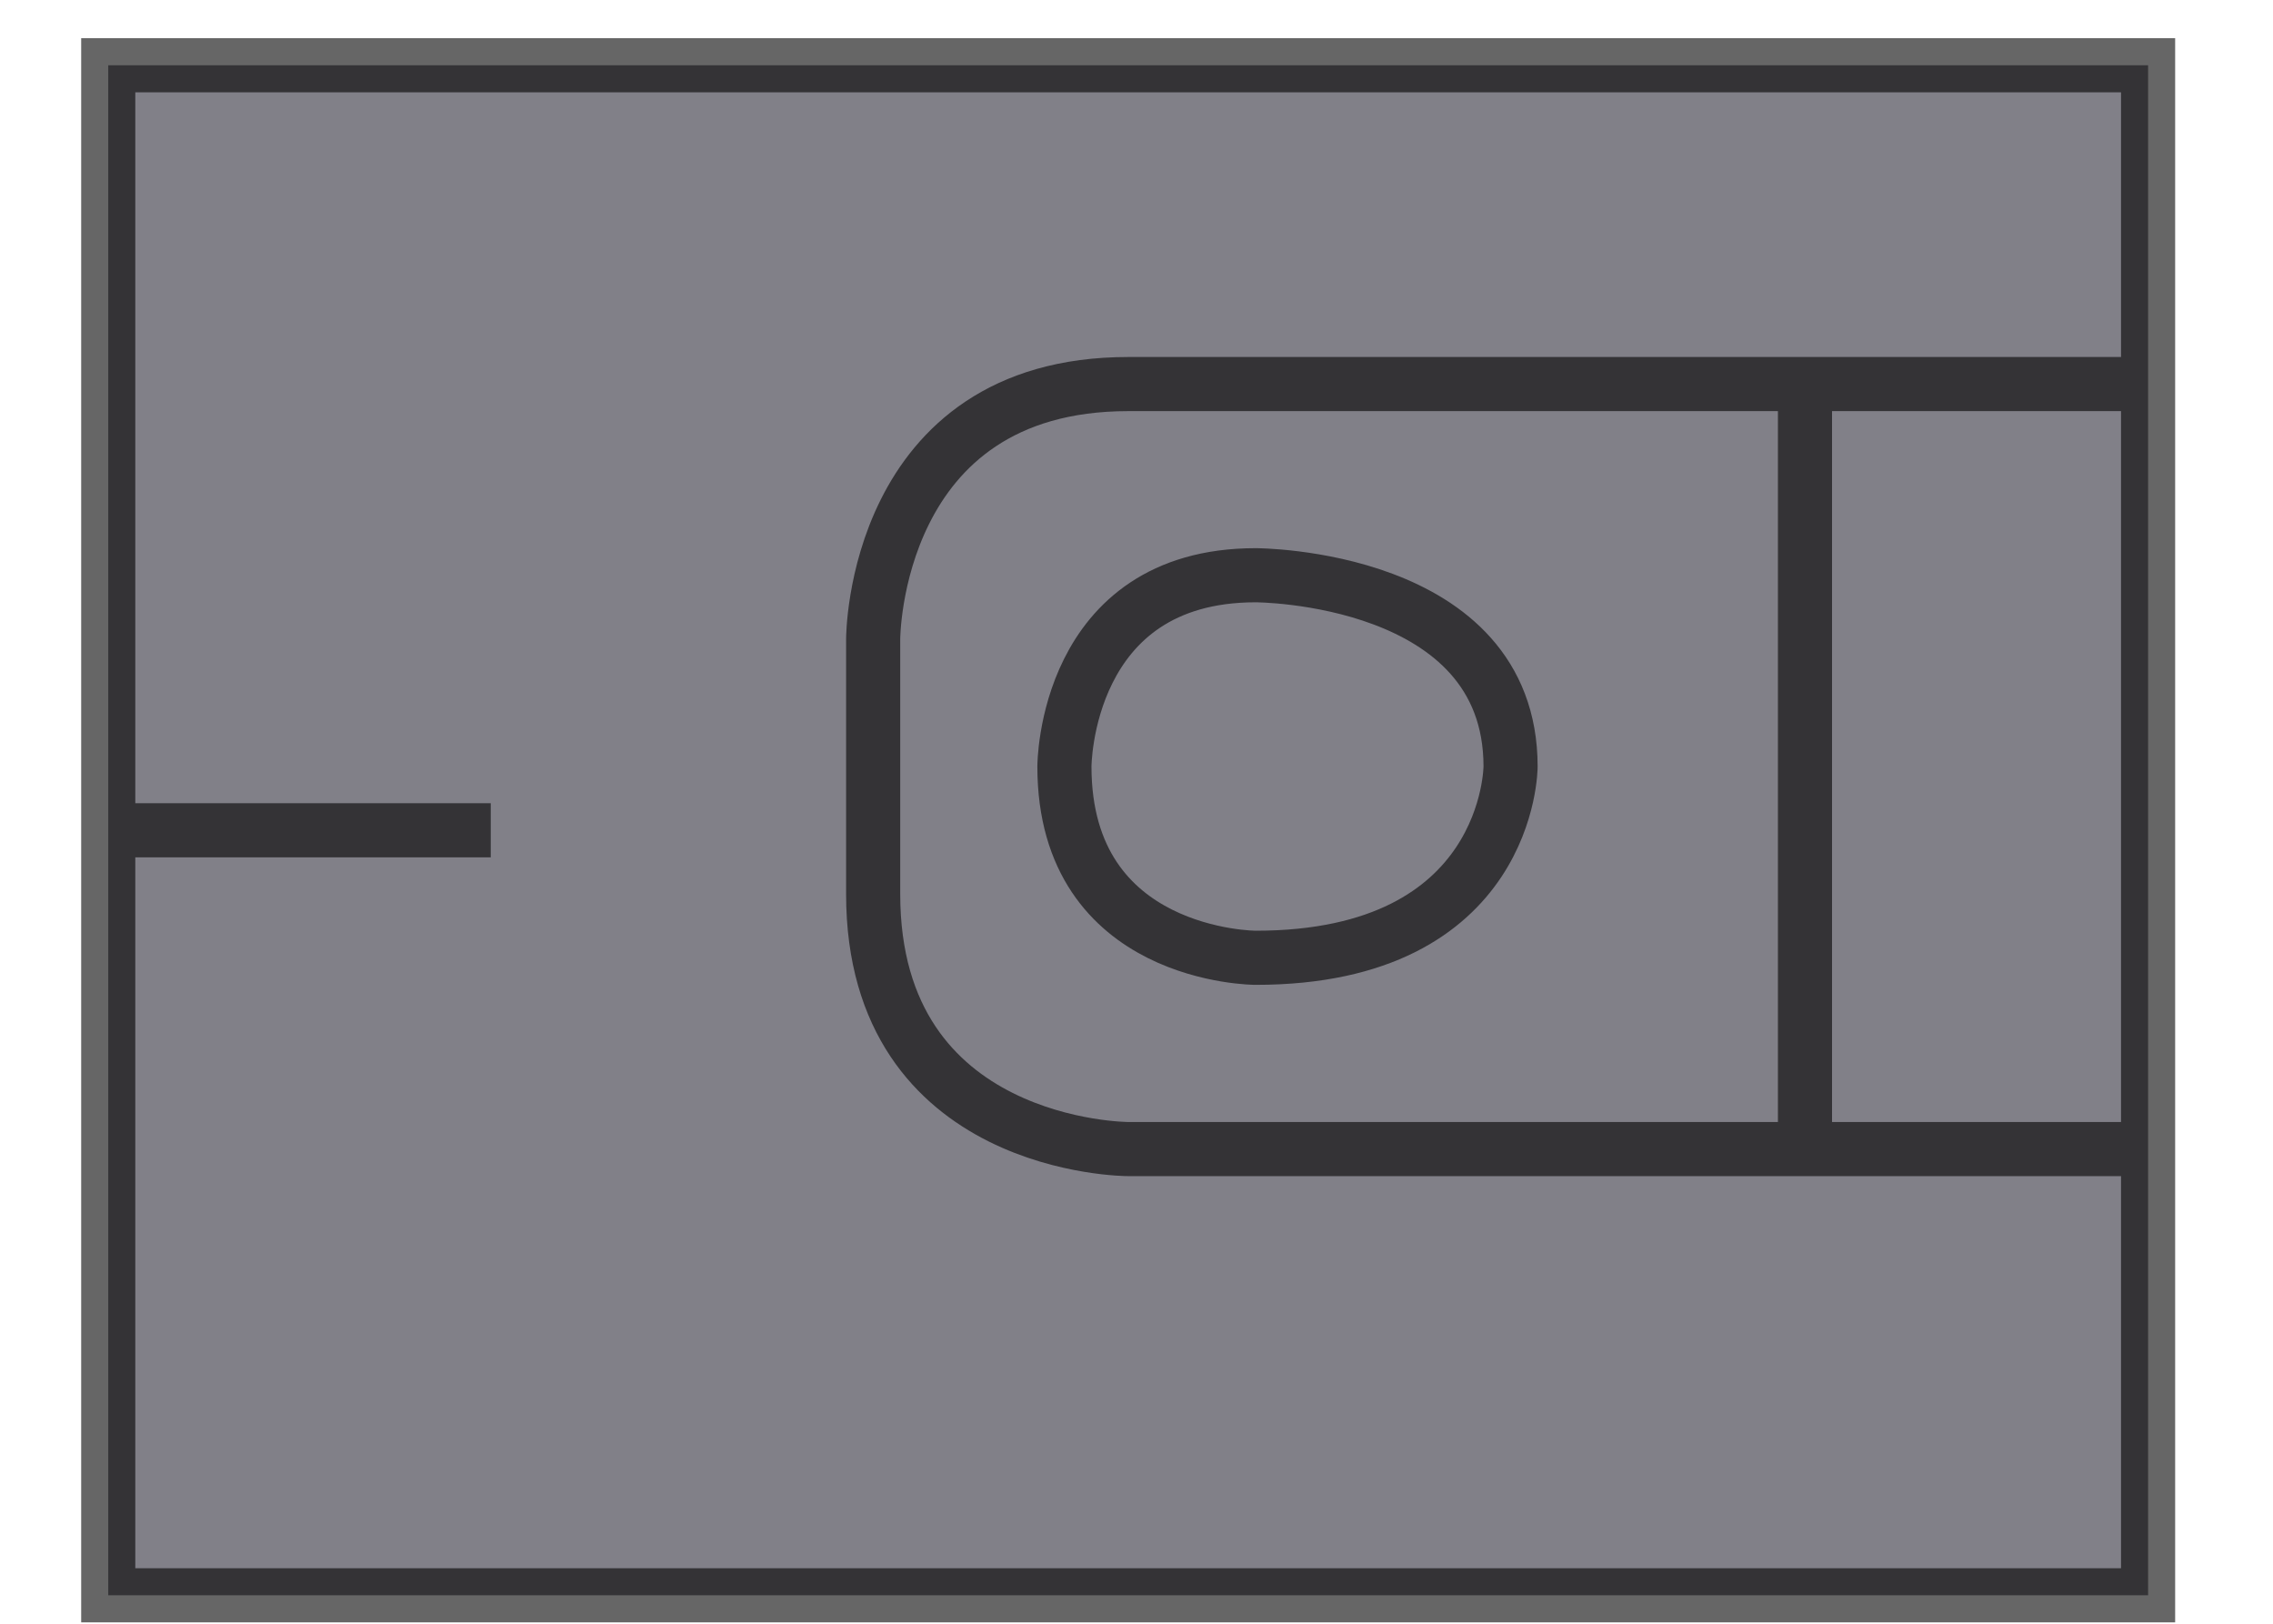 <svg width="21" height="15" viewBox="0 0 21 15" fill="none" xmlns="http://www.w3.org/2000/svg">
<path d="M1 0.603H19.846V3.548V10.615V14.737H1V7.67V0.603Z" fill="#2D2C39" fill-opacity="0.6"/>
<path d="M1 7.67V14.737H19.846V10.615M1 7.67V0.603H19.846V3.548M1 7.67H4.534M19.846 10.615V3.548M19.846 10.615H16.676M19.846 3.548H16.676M16.676 3.548H10.423C8.067 3.548 8.067 5.903 8.067 5.903V8.259C8.067 10.615 10.423 10.615 10.423 10.615H16.676M16.676 3.548V10.615M11.601 5.314C11.601 5.314 13.956 5.314 13.956 7.081C13.956 7.081 13.956 8.848 11.601 8.848C11.601 8.848 9.834 8.848 9.834 7.081C9.834 7.081 9.834 5.314 11.601 5.314Z" stroke="black" stroke-opacity="0.6" stroke-width="0.5"/>
</svg>
